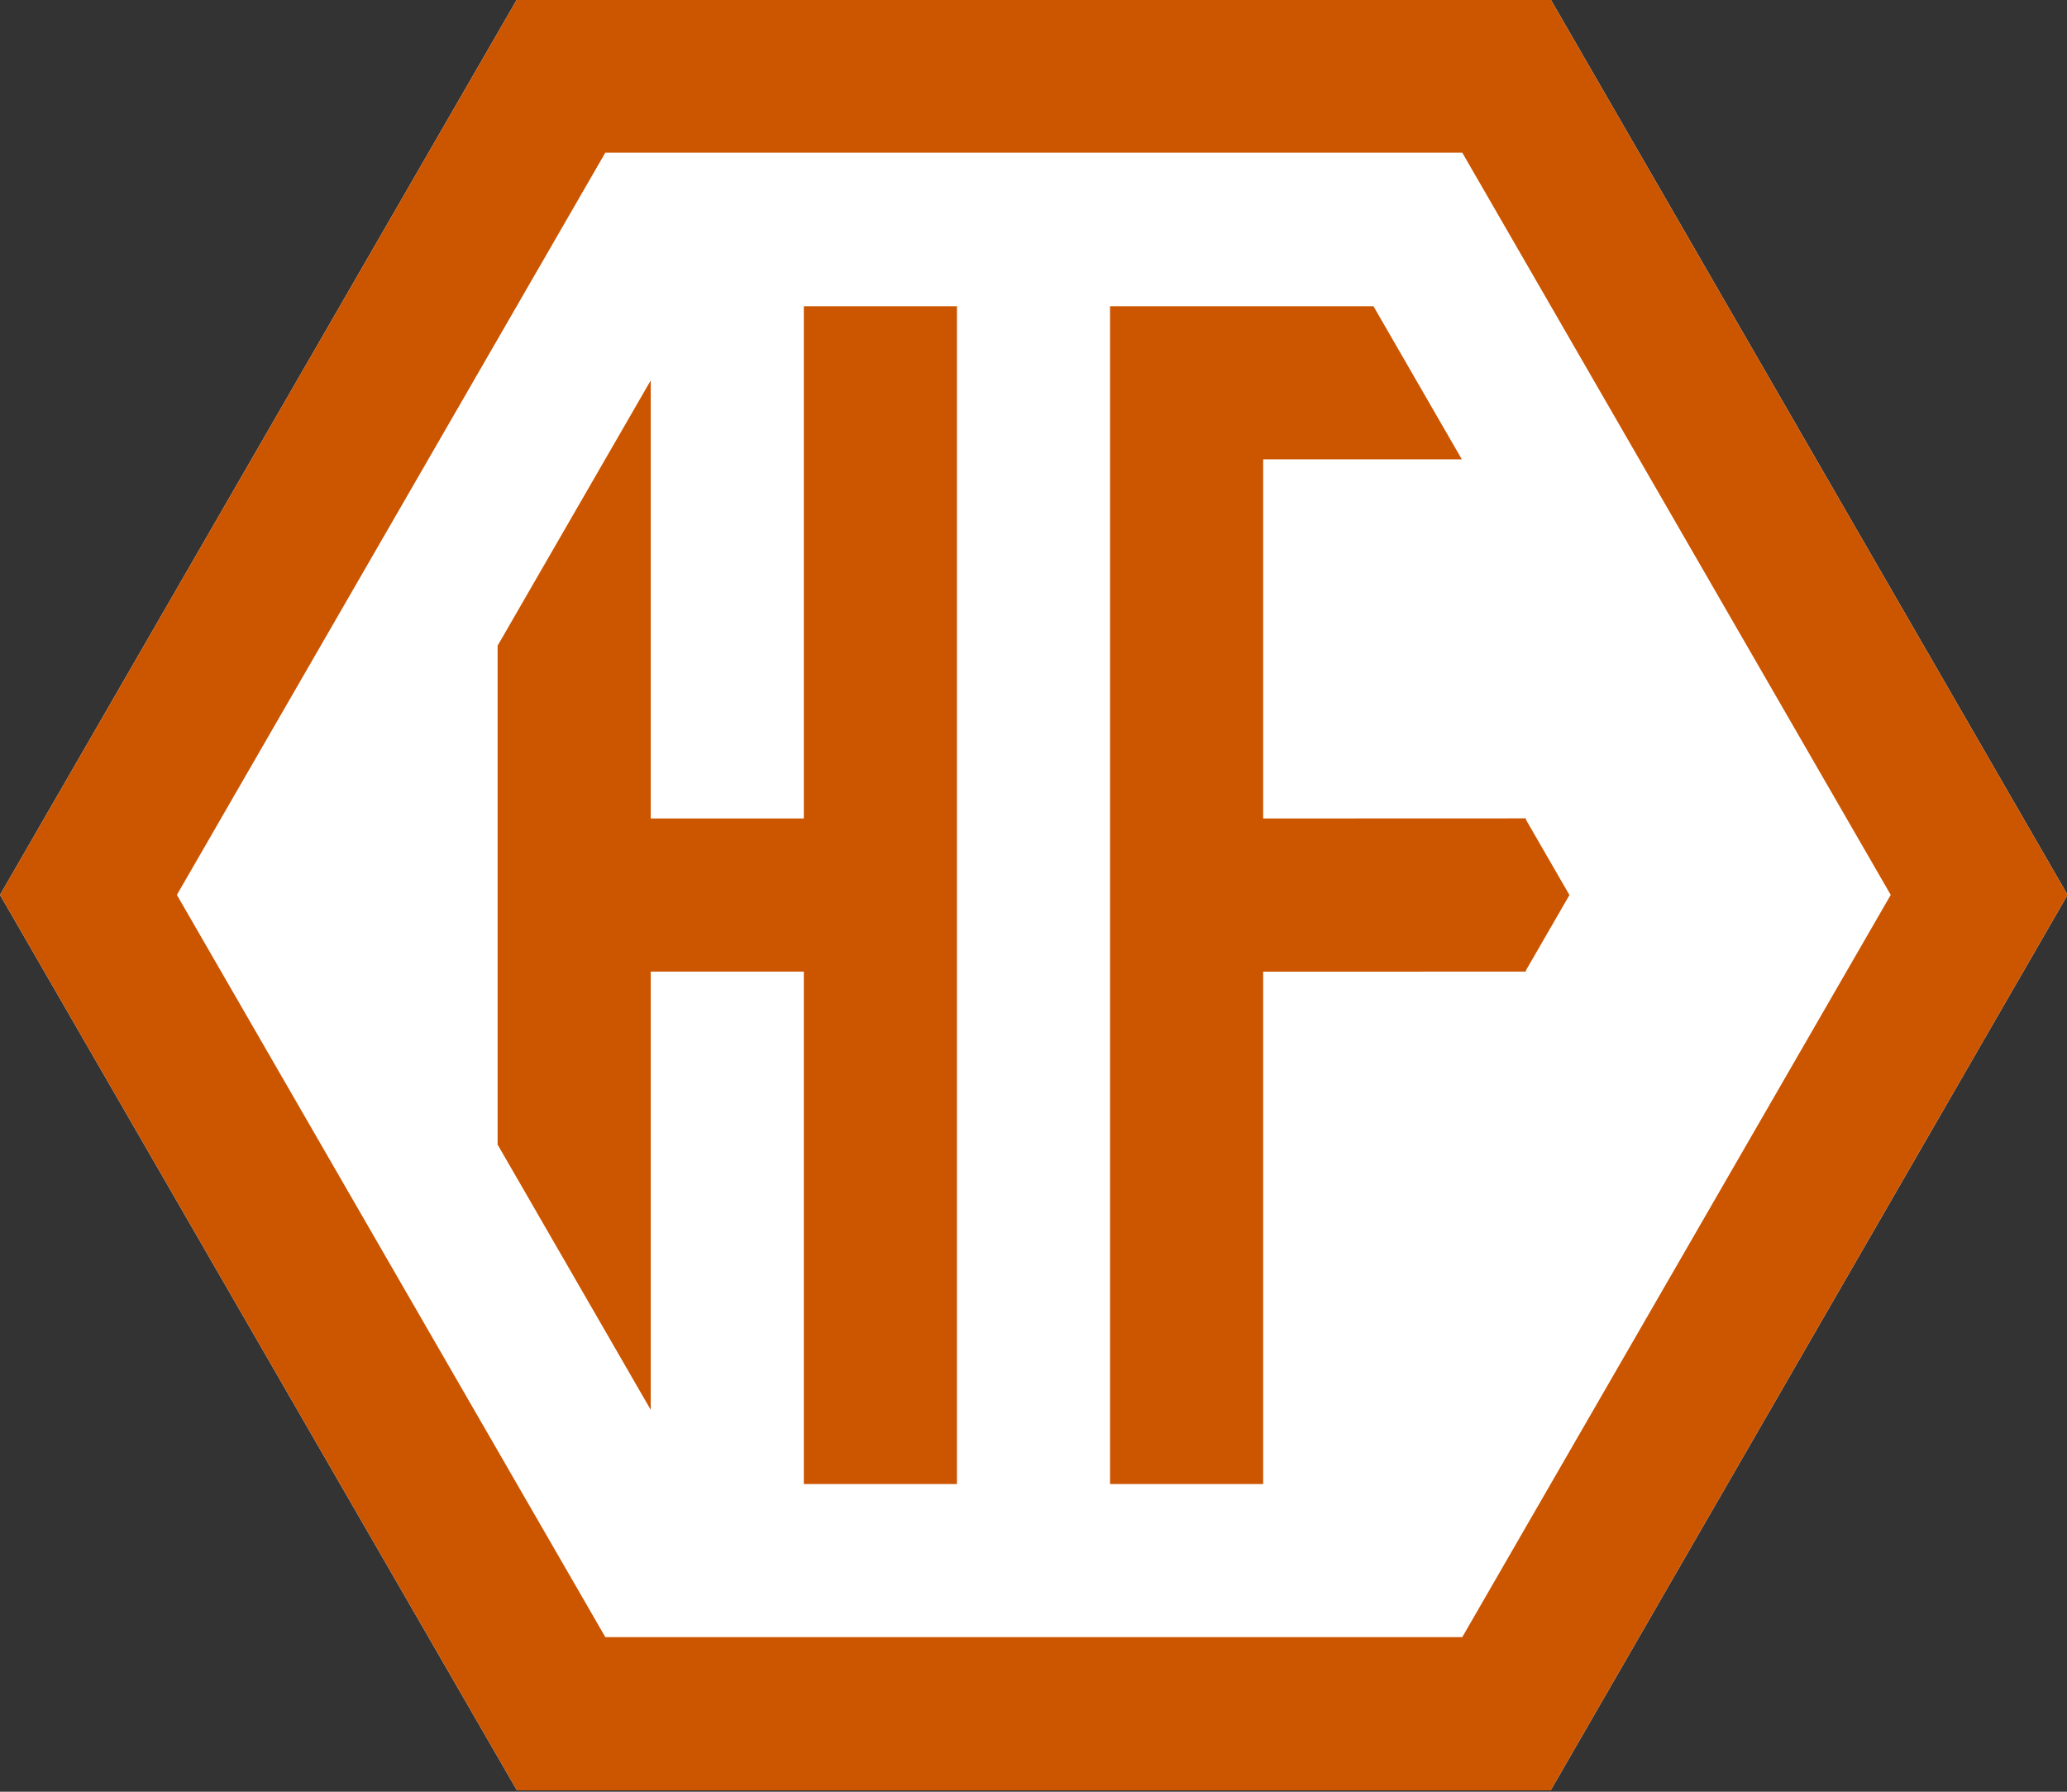 <svg
	xmlns="http://www.w3.org/2000/svg"
	viewBox="0 0 1080 936"
>
    <rect x="0" y="0" width="1080" height="936" fill="#333333" stroke="none"/>
    <style>
        #Background {
            fill: #FFF;
        }

        #Hexagon, #H, #F {
            fill: #C50;
        }

        @media (prefers-color-scheme: dark) {
			#Hexagon, #H, #F {
            	fill: #FF6A00;
			}
        }
    </style>
	<path 
		id="Background" 
		d="m497.347 61.372 371.25 214.341v428.683l-371.25 214.341-371.25-214.341V275.713l371.25-214.341Z" 
		transform="rotate(-90 508.42 585.73) scale(1.26)"/>
	<path
		id="Hexagon"
		d="m497.347 61.372 371.25 214.341v428.683l-371.25 214.341-371.25-214.341V275.713l371.25-214.341Zm0 73.333L189.605 312.38v355.349l307.742 177.675 307.741-177.675V312.38L497.347 134.705Z"
		transform="rotate(-90 508.42 585.73) scale(1.26)"
	/>
	<path
		id="F"
		d="M1920.47 1479.1h-103.81v187.6l137.32-.05v.72l22.71 39.33-22.71 39.32v.63h-.36l-.03.05-136.93.04v267.65h-80v-615.28h137.63l46.18 79.99Z"
		transform="matrix(1 0 0 1 -1156.66 -1239.13)"
	/>
	<path
		id="H"
		d="M1415.23 1837.07v-260.64l80-138.56v228.83h80v-267.6h80v615.29h-80V1746.7h-80v228.93l-80-138.56Z"
		transform="matrix(1 0 0 1 -1155.23 -1239.13)"
	/>
</svg>
